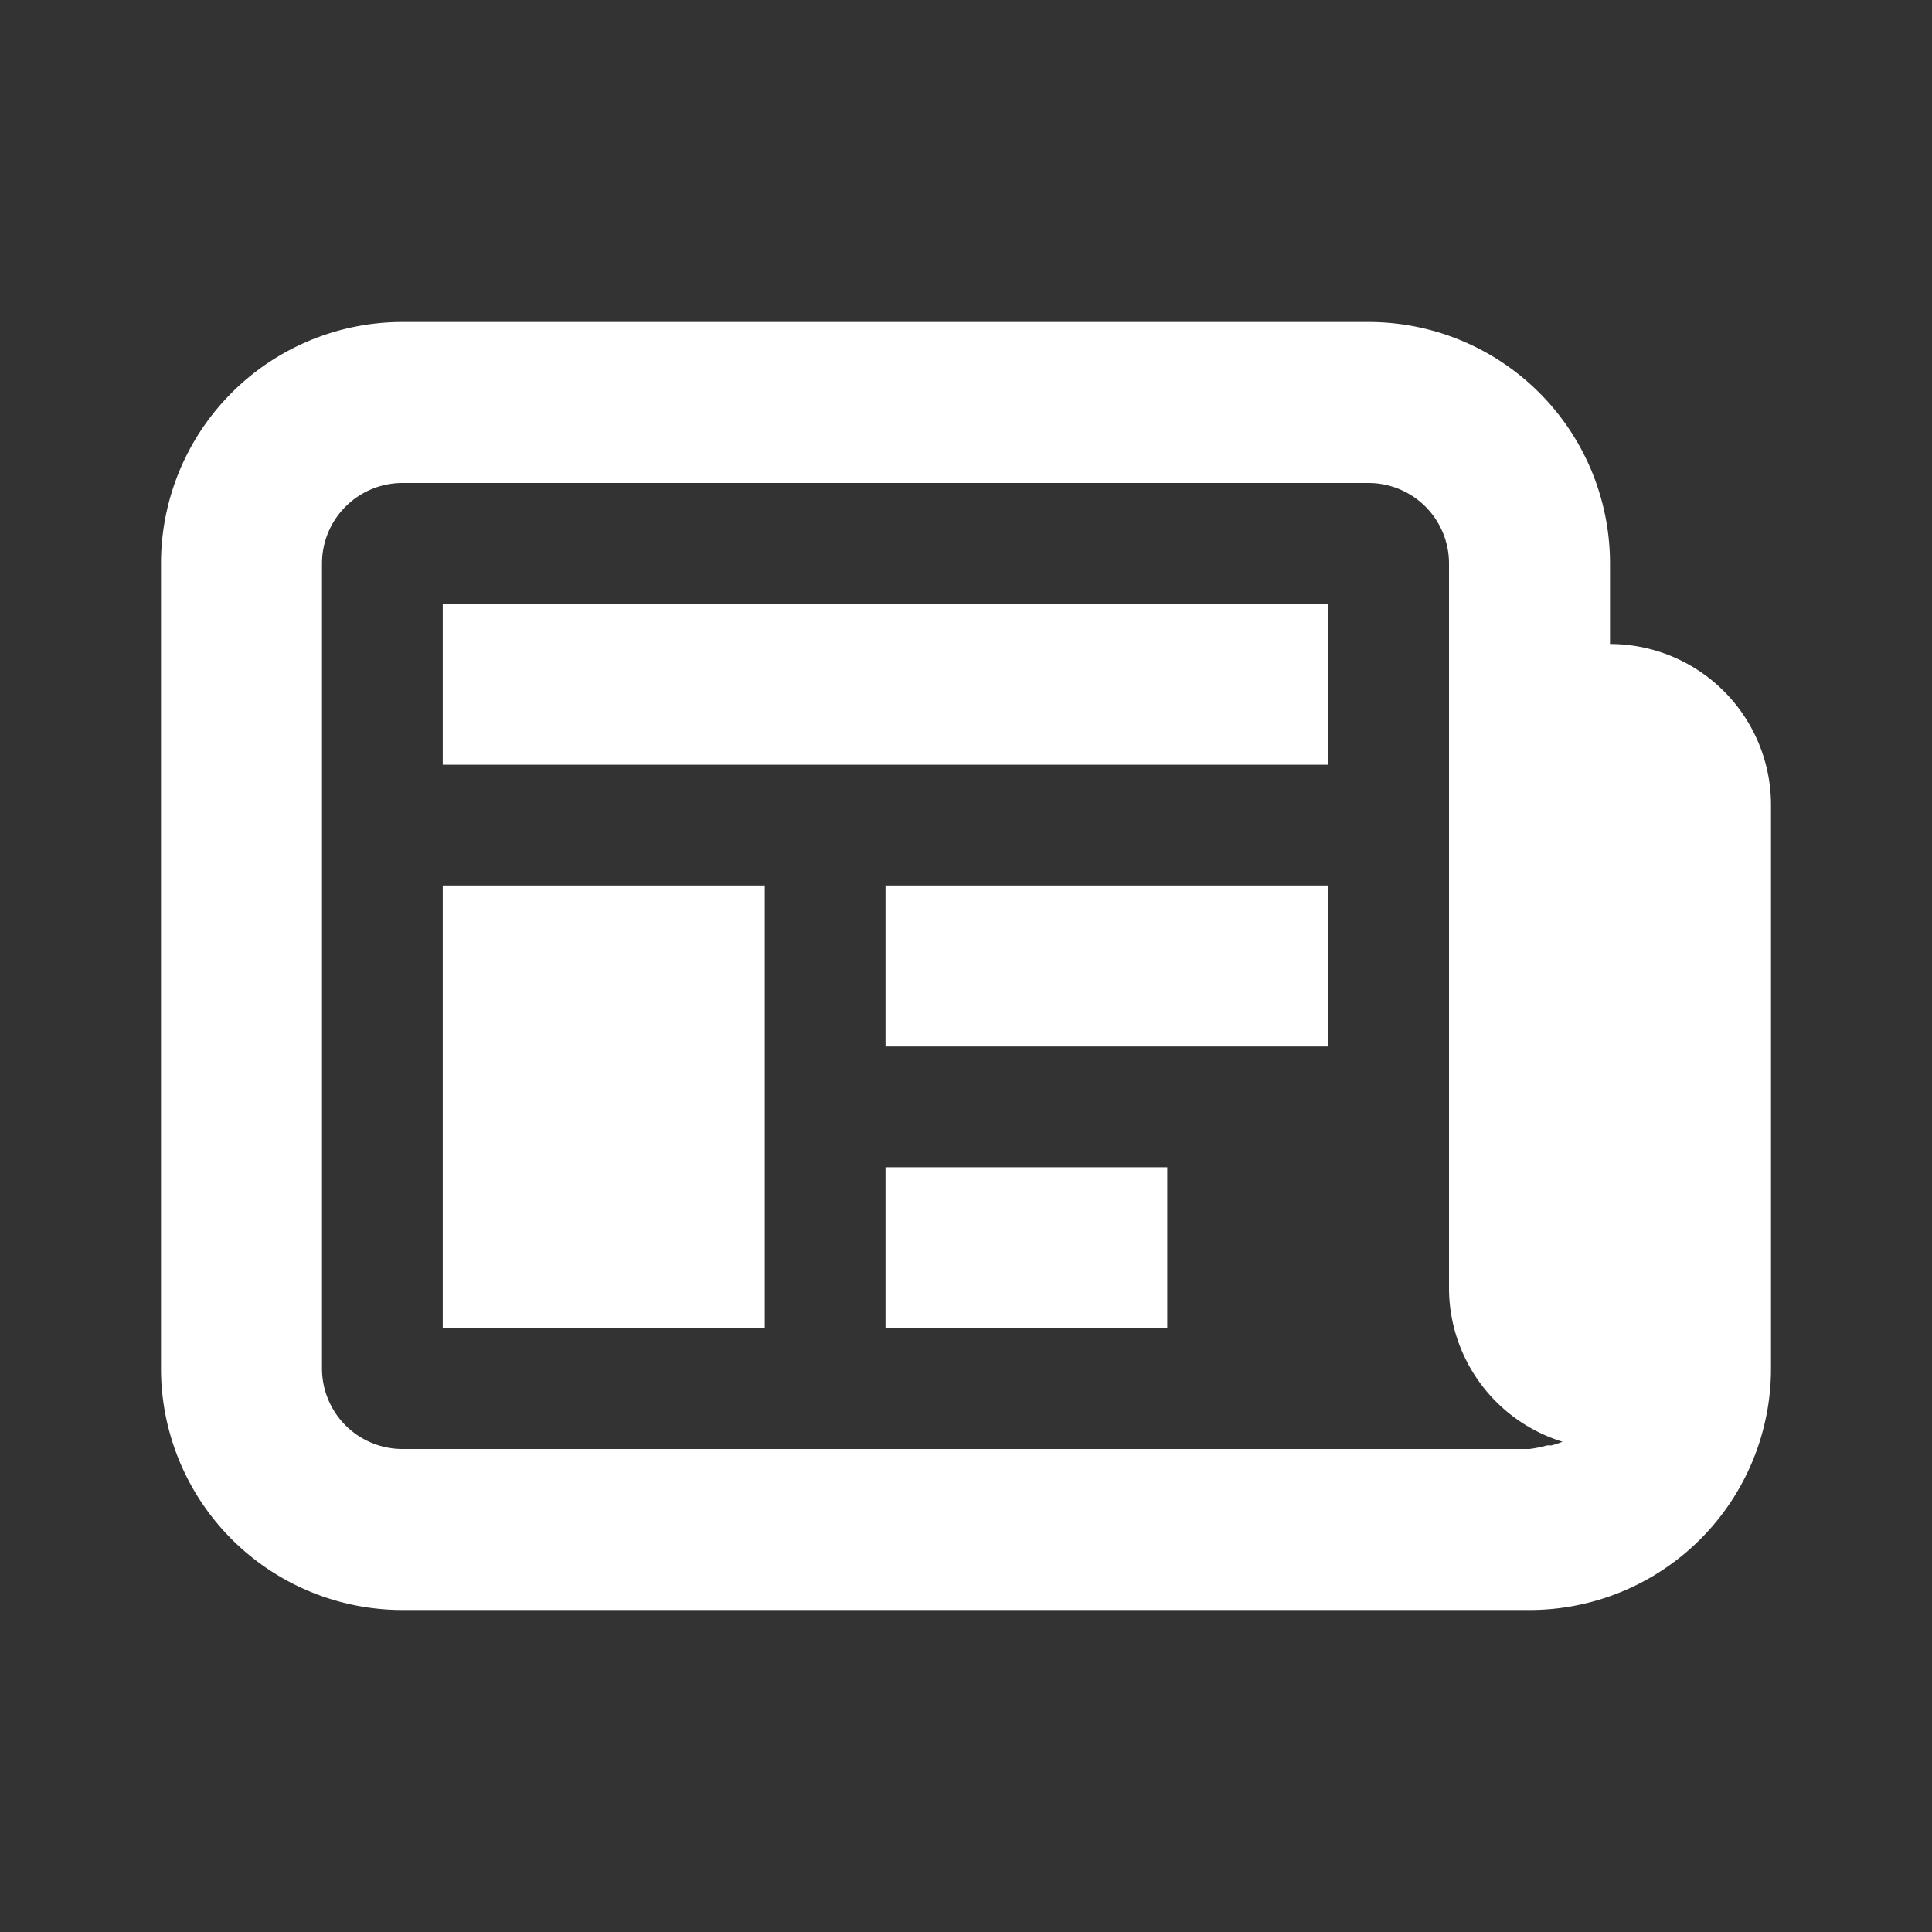 <svg xmlns="http://www.w3.org/2000/svg" xmlns:xlink="http://www.w3.org/1999/xlink" viewBox="0 0 48 48"><rect x="0" y="0" width="48" height="48" fill="#333333" stroke="none"/><defs><style>.cls-1{fill:#ffffff;}.cls-2{opacity:0;}.cls-3{clip-path:url(#clip-path);}</style><clipPath id="clip-path"><rect class="cls-1" width="48" height="48"/></clipPath></defs><g id="icones"><path class="cls-1" d="M40,16V14a6,6,0,0,0-6-6H10a6,6,0,0,0-6,6V34a6,6,0,0,0,6,6H38a6,6,0,0,0,6-6V20a4,4,0,0,0-4-4M27,36H10a2,2,0,0,1-2-2V14a2,2,0,0,1,2-2H34a2,2,0,0,1,2,2V32a4,4,0,0,0,2.82,3.82h0a2.14,2.14,0,0,1-.27.09l-.11,0A3,3,0,0,1,38,36Z"/><rect class="cls-1" x="11" y="22" width="8" height="11"/><rect class="cls-1" x="11" y="15" width="22" height="4"/><rect class="cls-1" x="22" y="22" width="11" height="4"/><rect class="cls-1" x="22" y="29" width="7" height="4"/><g class="cls-2"><rect class="cls-1" width="48" height="48"/><g class="cls-3"><g class="cls-2"><rect class="cls-1" width="48" height="48"/><g class="cls-3"><rect class="cls-1" width="48" height="48"/></g></g></g></g></g></svg>